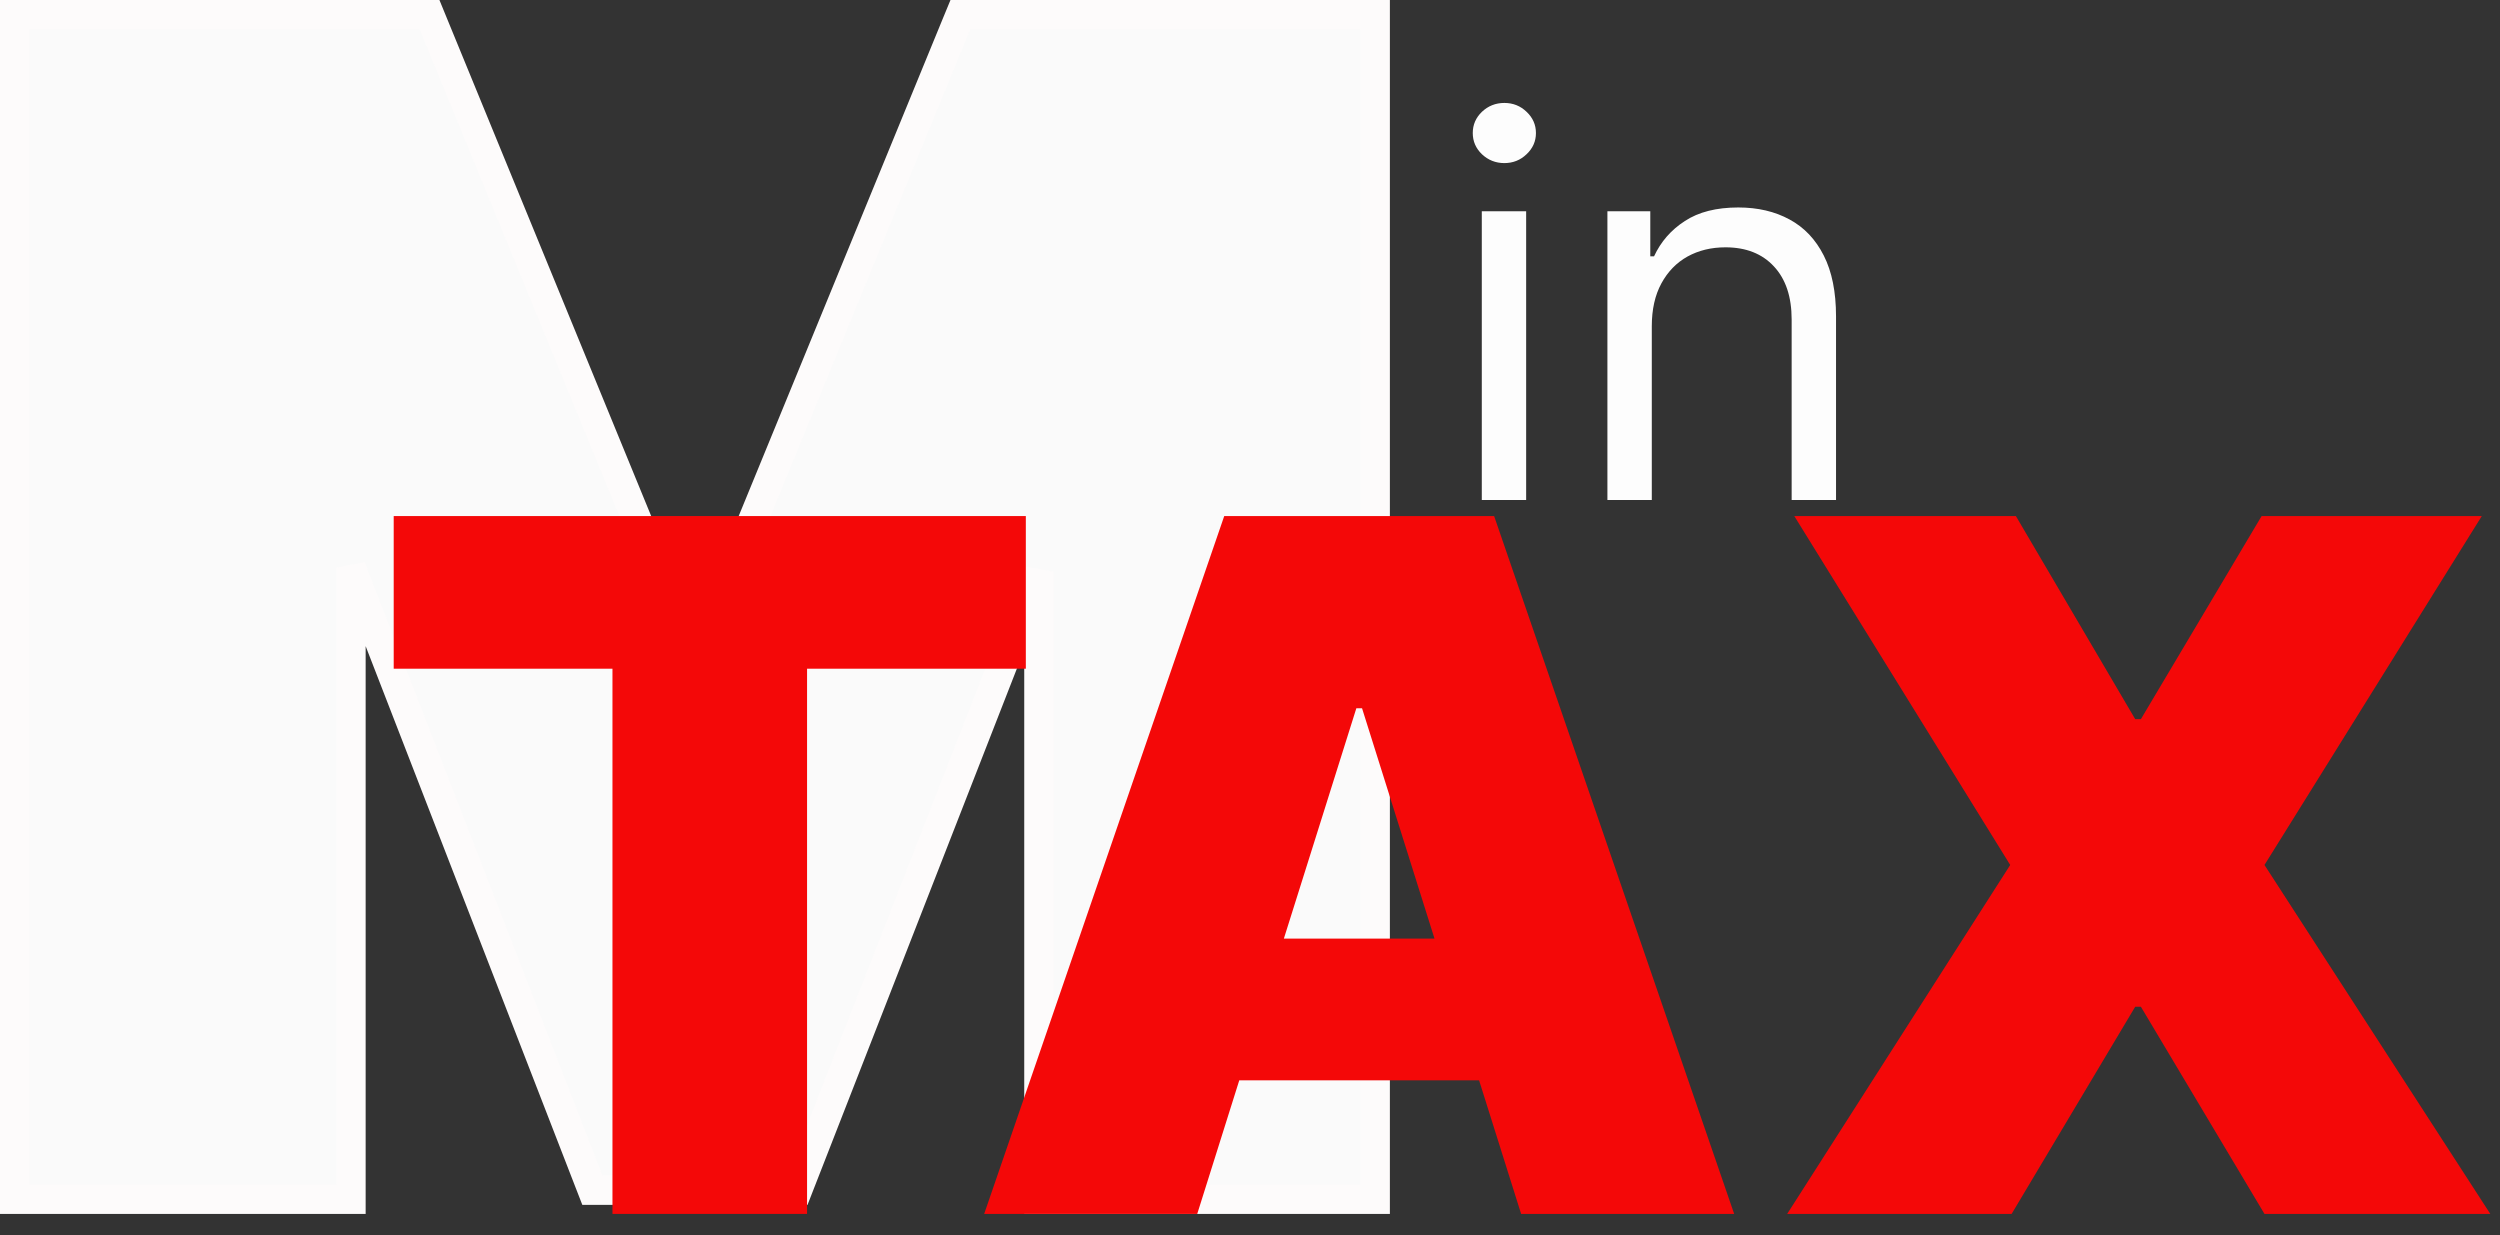 <svg width="85" height="42" viewBox="0 0 85 42" fill="none" xmlns="http://www.w3.org/2000/svg">
<rect x="0" y="0" width="85" height="42" fill="#333333" stroke="none"/>
<path d="M1 0.5H0.5V1V40.273V40.773H1H11.432H11.932V40.273V19.296L20.017 40.147L20.141 40.466H20.483H26.773H27.114L27.238 40.148L35.324 19.438V40.273V40.773H35.824H46.256H46.756V40.273V1V0.5H46.256H32.986H32.651L32.523 0.81L23.628 22.488L14.732 0.81L14.605 0.5H14.27H1Z" fill="#F9F8F8"/>
<path d="M1 0.5H0.5V1V40.273V40.773H1H11.432H11.932V40.273V19.296L20.017 40.147L20.141 40.466H20.483H26.773H27.114L27.238 40.148L35.324 19.438V40.273V40.773H35.824H46.256H46.756V40.273V1V0.5H46.256H32.986H32.651L32.523 0.81L23.628 22.488L14.732 0.81L14.605 0.5H14.27H1Z" fill="#FAFAFA"/>
<path d="M1 0.5H0.5V1V40.273V40.773H1H11.432H11.932V40.273V19.296L20.017 40.147L20.141 40.466H20.483H26.773H27.114L27.238 40.148L35.324 19.438V40.273V40.773H35.824H46.256H46.756V40.273V1V0.5H46.256H32.986H32.651L32.523 0.81L23.628 22.488L14.732 0.81L14.605 0.5H14.27H1Z" stroke="#FDFBFB"/>
<path d="M13.386 22.736V17.546H34.878V22.736H27.44V41.273H20.824V22.736H13.386Z" fill="#F40808"/>
<path d="M40.706 41.273H33.462L41.624 17.546H50.8L58.962 41.273H51.718L46.309 24.08H46.116L40.706 41.273ZM39.354 31.912H52.974V36.731H39.354V31.912Z" fill="#F40808"/>
<path d="M68.54 17.546L72.597 24.451H72.79L76.895 17.546H84.381L76.992 29.409L84.67 41.273H76.992L72.79 34.229H72.597L68.395 41.273H60.764L68.347 29.409L61.006 17.546H68.54Z" fill="#F40808"/>
<path d="M50.381 17V7.182H51.889V17H50.381ZM51.148 5.545C50.854 5.545 50.6 5.445 50.387 5.245C50.178 5.045 50.074 4.804 50.074 4.523C50.074 4.241 50.178 4.001 50.387 3.8C50.6 3.6 50.854 3.5 51.148 3.5C51.442 3.5 51.693 3.6 51.902 3.8C52.115 4.001 52.222 4.241 52.222 4.523C52.222 4.804 52.115 5.045 51.902 5.245C51.693 5.445 51.442 5.545 51.148 5.545ZM56.161 11.094V17H54.652V7.182H56.11V8.716H56.237C56.468 8.217 56.817 7.817 57.286 7.514C57.754 7.207 58.36 7.054 59.101 7.054C59.766 7.054 60.347 7.19 60.846 7.463C61.345 7.732 61.732 8.141 62.009 8.69C62.286 9.236 62.425 9.926 62.425 10.761V17H60.916V10.864C60.916 10.092 60.716 9.491 60.316 9.061C59.915 8.626 59.365 8.409 58.666 8.409C58.185 8.409 57.754 8.513 57.375 8.722C57 8.931 56.704 9.236 56.487 9.636C56.269 10.037 56.161 10.523 56.161 11.094Z" fill="#FDFDFD"/>
</svg>
